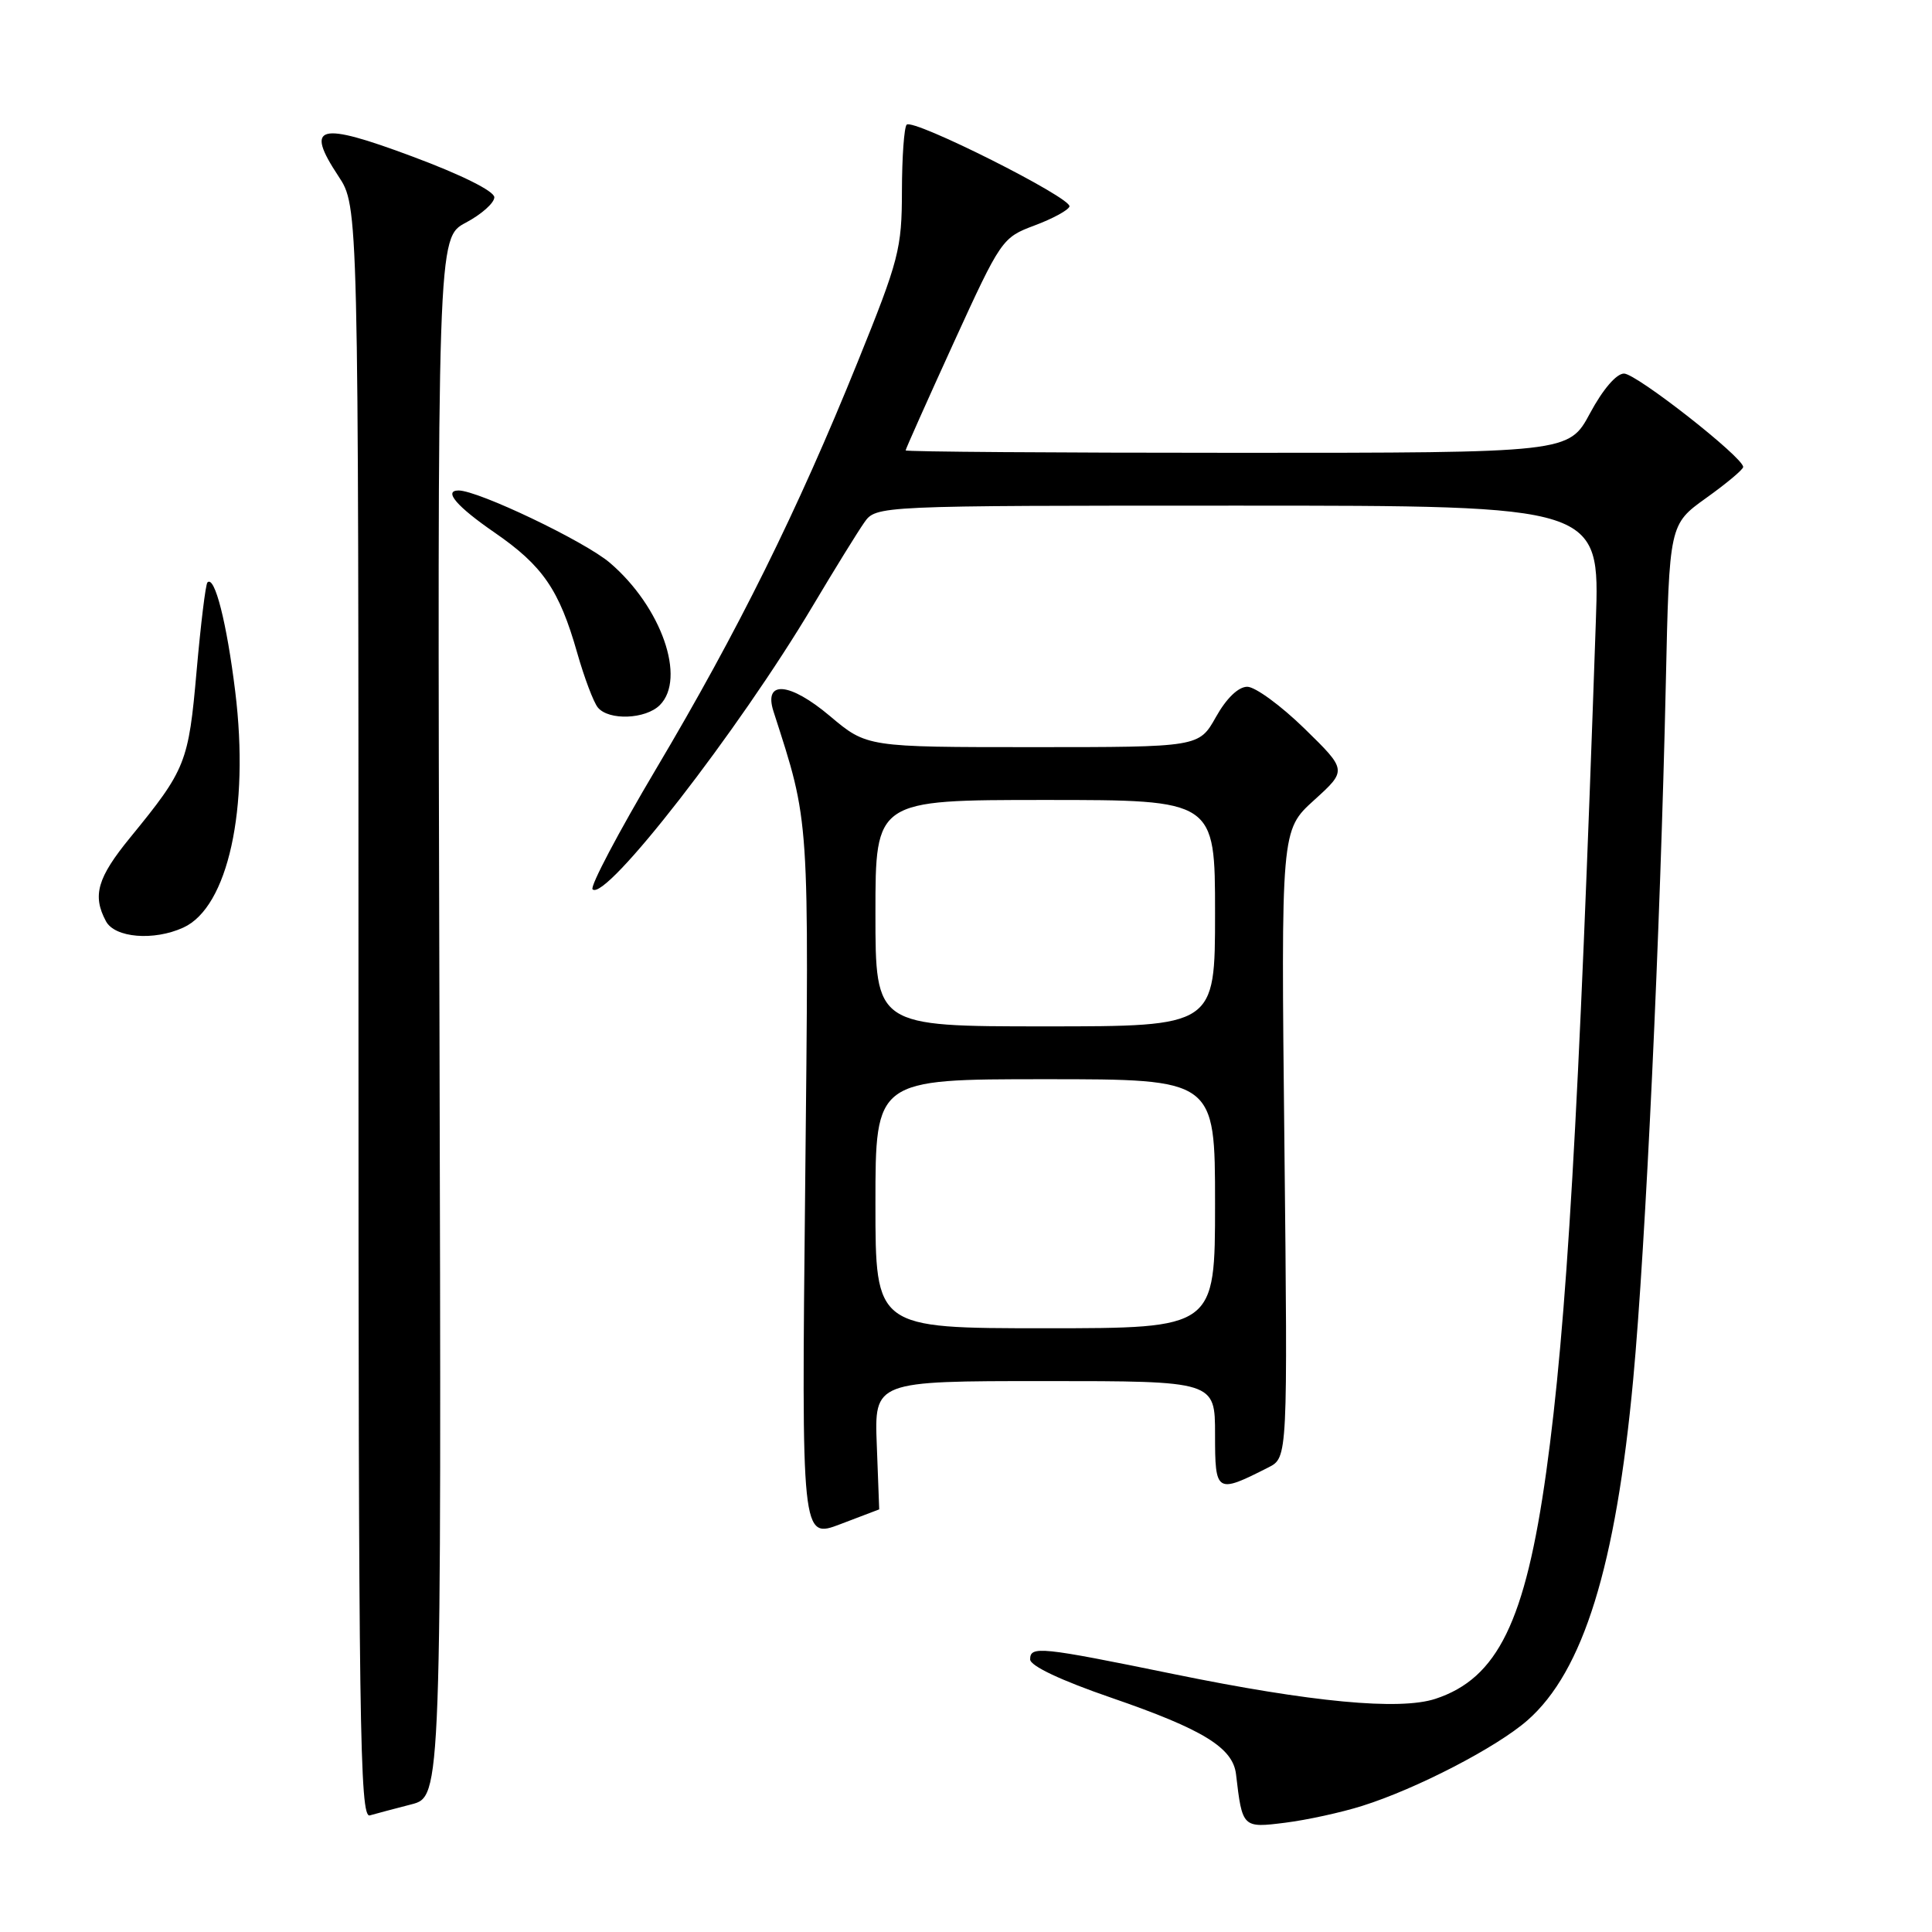 <?xml version="1.0" encoding="UTF-8" standalone="no"?>
<!DOCTYPE svg PUBLIC "-//W3C//DTD SVG 1.1//EN" "http://www.w3.org/Graphics/SVG/1.1/DTD/svg11.dtd" >
<svg xmlns="http://www.w3.org/2000/svg" xmlns:xlink="http://www.w3.org/1999/xlink" version="1.1" viewBox="0 0 256 256">
 <g >
 <path fill="currentColor"
d=" M 180.50 239.29 C 187.70 237.03 198.34 231.52 202.41 227.94 C 209.79 221.46 214.11 207.52 216.41 182.75 C 218.06 165.01 220.00 123.54 220.73 90.49 C 221.19 69.49 221.19 69.49 226.07 65.99 C 228.76 64.07 230.97 62.22 230.98 61.88 C 231.02 60.63 216.83 49.50 215.19 49.50 C 214.18 49.50 212.38 51.60 210.69 54.75 C 207.87 60.00 207.87 60.00 163.94 60.00 C 139.77 60.00 120.00 59.86 120.00 59.68 C 120.00 59.51 122.86 53.10 126.36 45.43 C 132.63 31.71 132.80 31.48 137.07 29.88 C 139.46 28.99 141.55 27.86 141.71 27.36 C 142.08 26.25 121.01 15.66 120.14 16.52 C 119.80 16.87 119.52 20.83 119.51 25.32 C 119.50 32.97 119.12 34.44 113.63 48.00 C 105.65 67.73 97.79 83.60 86.96 101.84 C 81.95 110.28 78.15 117.48 78.52 117.84 C 80.23 119.52 97.84 96.85 107.71 80.26 C 110.58 75.44 113.64 70.49 114.51 69.25 C 116.09 67.00 116.09 67.00 164.04 67.00 C 211.99 67.00 211.99 67.00 211.46 82.25 C 209.19 148.22 207.60 175.49 204.89 195.00 C 202.12 214.86 198.45 222.38 190.21 225.10 C 185.46 226.66 173.82 225.57 155.50 221.82 C 137.81 218.20 136.50 218.07 136.50 219.88 C 136.50 220.74 140.59 222.67 147.31 224.98 C 159.41 229.15 163.37 231.58 163.78 235.10 C 164.61 242.20 164.64 242.23 170.29 241.52 C 173.16 241.16 177.75 240.16 180.50 239.29 Z  M 54.50 239.09 C 58.50 238.06 58.50 238.06 58.23 134.78 C 57.95 31.50 57.95 31.50 61.73 29.50 C 63.80 28.40 65.50 26.89 65.50 26.14 C 65.50 25.33 61.13 23.15 54.65 20.74 C 42.17 16.08 40.36 16.56 44.84 23.34 C 47.50 27.36 47.50 27.36 47.50 134.17 C 47.50 228.63 47.67 240.93 49.00 240.55 C 49.83 240.31 52.30 239.66 54.50 239.09 Z  M 116.50 200.00 C 116.50 200.00 116.35 196.18 116.18 191.50 C 115.85 183.00 115.85 183.00 138.43 183.00 C 161.00 183.00 161.00 183.00 161.00 190.07 C 161.00 197.85 161.16 197.95 168.07 194.44 C 170.63 193.14 170.63 193.14 170.19 151.57 C 169.74 110.00 169.74 110.00 174.12 106.03 C 178.50 102.06 178.50 102.06 172.84 96.53 C 169.72 93.49 166.32 91.00 165.27 91.00 C 164.09 91.00 162.51 92.52 161.12 95.00 C 158.87 99.00 158.87 99.00 136.87 99.00 C 114.86 99.00 114.86 99.00 109.97 94.88 C 104.63 90.38 101.15 90.09 102.49 94.26 C 107.32 109.27 107.20 107.51 106.69 157.21 C 106.20 203.92 106.20 203.92 111.35 201.96 C 114.18 200.88 116.50 200.00 116.50 200.00 Z  M 24.29 122.91 C 30.20 120.22 33.08 107.16 31.17 91.64 C 30.05 82.53 28.45 76.22 27.49 77.17 C 27.24 77.42 26.60 82.71 26.05 88.92 C 24.98 101.07 24.64 101.94 17.25 110.98 C 12.90 116.30 12.21 118.66 14.04 122.07 C 15.21 124.27 20.38 124.70 24.29 122.91 Z  M 87.43 93.43 C 90.96 89.90 87.64 80.41 80.82 74.58 C 77.49 71.73 63.35 64.98 60.75 64.99 C 58.72 65.01 60.53 67.12 65.54 70.57 C 71.92 74.97 74.10 78.14 76.48 86.50 C 77.42 89.80 78.65 93.06 79.22 93.75 C 80.66 95.50 85.55 95.31 87.43 93.43 Z  M 116.00 159.50 C 116.00 143.00 116.00 143.00 138.50 143.00 C 161.00 143.00 161.00 143.00 161.00 159.50 C 161.00 176.00 161.00 176.00 138.50 176.00 C 116.00 176.00 116.00 176.00 116.00 159.50 Z  M 116.00 121.00 C 116.00 106.00 116.00 106.00 138.50 106.00 C 161.00 106.00 161.00 106.00 161.00 121.00 C 161.00 136.00 161.00 136.00 138.50 136.00 C 116.00 136.00 116.00 136.00 116.00 121.00 Z "/>
</g>
</svg>